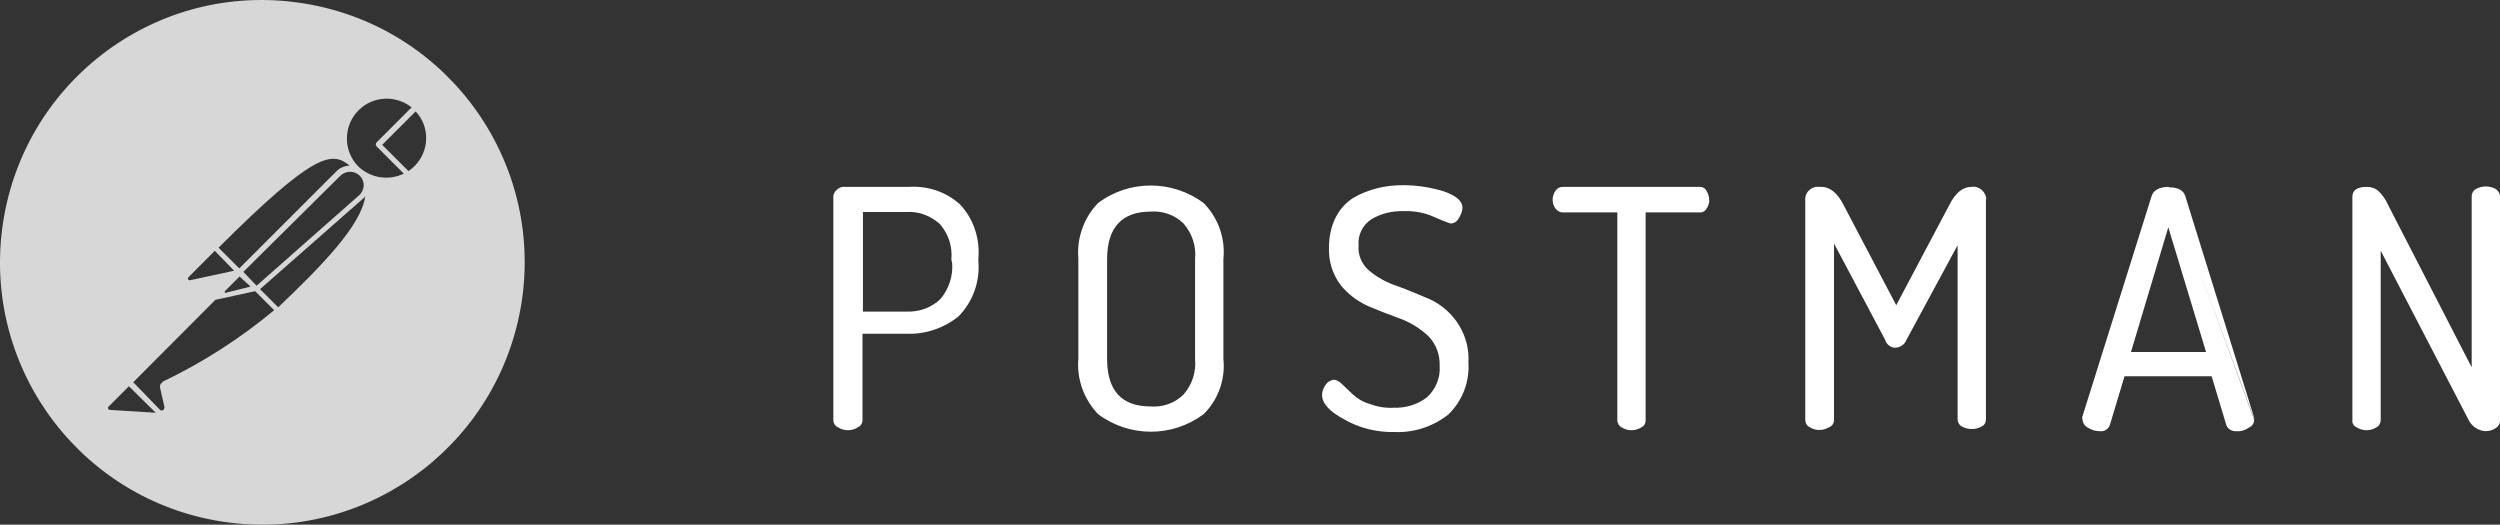 <svg width="162" height="34" viewBox="0 0 162 34" fill="none" xmlns="http://www.w3.org/2000/svg">
<rect x="0" y="0" width="162" height="34" fill="#333333" stroke="none"/>
<path d="M58.866 12.11H54.751C54.556 12.083 54.361 12.165 54.222 12.303C54.083 12.414 54 12.579 54 12.745V27.223C54 27.416 54.111 27.609 54.306 27.692C54.695 27.94 55.196 27.94 55.585 27.692C55.78 27.609 55.891 27.416 55.891 27.223V21.625H58.727C59.951 21.68 61.174 21.266 62.12 20.494C63.037 19.556 63.51 18.26 63.399 16.936V16.743C63.51 15.475 63.093 14.179 62.203 13.241C61.285 12.414 60.09 12.028 58.866 12.11ZM61.702 17.074C61.758 17.902 61.48 18.729 60.952 19.363C60.368 19.942 59.561 20.218 58.755 20.191H55.919V13.737H58.755C59.533 13.682 60.312 13.986 60.896 14.51C61.452 15.144 61.73 15.971 61.647 16.799L61.702 17.074ZM71.156 13.158C70.239 14.096 69.766 15.42 69.877 16.743V23.252C69.766 24.576 70.239 25.872 71.156 26.837C73.186 28.354 75.967 28.354 77.997 26.837C78.942 25.899 79.415 24.576 79.276 23.252V16.799C79.415 15.447 78.942 14.123 77.997 13.158C75.967 11.642 73.159 11.642 71.156 13.158ZM77.441 23.252C77.524 24.107 77.246 24.934 76.69 25.568C76.134 26.12 75.355 26.396 74.577 26.34C72.658 26.34 71.74 25.293 71.74 23.252V16.799C71.74 14.758 72.686 13.71 74.577 13.71C75.355 13.655 76.134 13.93 76.69 14.482C77.246 15.116 77.524 15.944 77.441 16.771V23.252ZM92.651 19.391C91.928 19.087 91.233 18.784 90.538 18.536C89.87 18.315 89.258 17.984 88.73 17.543C88.257 17.157 87.979 16.523 88.035 15.916C87.979 15.227 88.285 14.592 88.869 14.206C89.509 13.82 90.26 13.655 90.983 13.682C91.678 13.655 92.373 13.793 93.012 14.096C93.318 14.234 93.652 14.372 93.986 14.482C94.236 14.482 94.43 14.344 94.542 14.123C94.653 13.93 94.764 13.71 94.764 13.462C94.764 13.02 94.347 12.662 93.513 12.386C92.679 12.138 91.817 12 90.927 12C90.371 12 89.815 12.055 89.258 12.193C88.73 12.331 88.202 12.524 87.729 12.8C87.229 13.103 86.839 13.544 86.561 14.068C86.255 14.675 86.116 15.364 86.116 16.054C86.089 16.909 86.339 17.736 86.839 18.426C87.312 19.032 87.924 19.501 88.647 19.832C89.37 20.135 90.065 20.411 90.76 20.659C91.427 20.908 92.039 21.294 92.567 21.79C93.068 22.314 93.318 23.003 93.29 23.721C93.346 24.465 93.04 25.21 92.484 25.734C91.844 26.23 91.066 26.451 90.26 26.423C89.703 26.451 89.175 26.34 88.675 26.147C88.285 26.037 87.952 25.817 87.646 25.541L86.951 24.879C86.811 24.741 86.645 24.631 86.45 24.603C86.228 24.631 86.033 24.741 85.922 24.906C85.783 25.099 85.671 25.32 85.671 25.596C85.671 26.12 86.116 26.644 87.09 27.168C88.091 27.747 89.231 28.023 90.371 27.995C91.622 28.05 92.873 27.637 93.847 26.864C94.764 25.982 95.237 24.741 95.153 23.5C95.265 21.79 94.264 20.135 92.651 19.391ZM110.141 12.11H101.271C101.076 12.11 100.909 12.193 100.798 12.358C100.548 12.717 100.548 13.186 100.798 13.517C100.909 13.655 101.076 13.765 101.271 13.765H104.802V27.223C104.802 27.416 104.913 27.609 105.08 27.692C105.47 27.94 105.97 27.94 106.359 27.692C106.554 27.609 106.637 27.416 106.637 27.223V13.765H110.113C110.308 13.793 110.503 13.682 110.586 13.517C110.697 13.351 110.781 13.131 110.753 12.938C110.753 12.745 110.697 12.552 110.586 12.386C110.503 12.193 110.336 12.11 110.141 12.11ZM127.743 12.11C127.186 12.11 126.714 12.496 126.324 13.269L122.876 19.777L119.456 13.269C119.067 12.496 118.566 12.11 118.038 12.11H117.649C117.232 12.193 116.926 12.579 116.981 13.02V27.195C116.981 27.416 117.093 27.609 117.287 27.692C117.482 27.802 117.704 27.885 117.955 27.857C118.177 27.857 118.372 27.774 118.566 27.664C118.761 27.581 118.844 27.388 118.844 27.195V15.778L122.153 22.011C122.237 22.314 122.515 22.535 122.821 22.535C123.154 22.507 123.433 22.314 123.544 22.011L126.853 15.889V27.168C126.853 27.361 126.964 27.554 127.131 27.637C127.52 27.857 128.021 27.857 128.41 27.637C128.605 27.554 128.688 27.361 128.688 27.168V12.965C128.716 12.883 128.716 12.827 128.688 12.745C128.577 12.331 128.16 12.028 127.743 12.11ZM140.533 12.11C139.922 12.11 139.532 12.331 139.421 12.717L134.944 26.975C134.917 27.03 134.917 27.085 134.944 27.14C134.944 27.388 135.083 27.609 135.306 27.719C135.528 27.857 135.779 27.94 136.057 27.94C136.335 27.995 136.641 27.802 136.724 27.526L137.669 24.382H143.314L144.26 27.526C144.343 27.802 144.649 27.968 144.927 27.94C145.205 27.968 145.483 27.885 145.705 27.719C145.928 27.637 146.067 27.444 146.067 27.195M146.067 27.14V27.058L141.618 12.745C141.507 12.331 141.145 12.138 140.533 12.138L146.067 27.14ZM138.087 22.811L140.506 14.73L142.953 22.811H138.087ZM161.722 12.248C161.333 12.028 160.832 12.028 160.443 12.248C160.276 12.331 160.165 12.524 160.165 12.717V23.803L154.743 13.269C154.604 12.938 154.381 12.634 154.131 12.386C153.908 12.193 153.658 12.11 153.352 12.11C152.74 12.11 152.435 12.331 152.435 12.745V27.223C152.407 27.416 152.518 27.609 152.713 27.692C153.102 27.94 153.602 27.94 153.992 27.692C154.159 27.609 154.27 27.416 154.27 27.223V16.247L159.915 27.113C160.109 27.581 160.554 27.912 161.055 27.94C161.277 27.94 161.499 27.885 161.722 27.747C161.889 27.637 162 27.471 162 27.278V12.745C162 12.524 161.889 12.358 161.722 12.248Z" fill="white"/>
<path d="M19.147 0.144C9.83 -1.069 1.335 5.521 0.14 14.836C-1.055 24.152 5.517 32.665 14.834 33.86C24.151 35.055 32.646 28.465 33.86 19.168C35.055 9.852 28.483 1.339 19.147 0.144C19.166 0.144 19.166 0.144 19.147 0.144ZM22.657 10.729C22.34 10.748 22.041 10.86 21.817 11.084L15.506 17.394L14.162 16.05C20.379 9.852 21.5 9.796 22.657 10.729ZM15.768 17.618L22.06 11.383C22.415 11.047 22.956 11.047 23.311 11.383C23.479 11.551 23.572 11.793 23.572 12.017C23.553 12.26 23.46 12.484 23.273 12.652L16.627 18.514L15.768 17.618ZM16.235 18.57L14.666 18.962C14.629 18.981 14.61 18.981 14.573 18.962C14.554 18.925 14.554 18.888 14.573 18.869L15.525 17.917L16.235 18.57ZM12.258 17.917L13.919 16.255L15.17 17.543L12.314 18.16C12.258 18.178 12.183 18.122 12.183 18.066C12.164 18.029 12.183 17.991 12.22 17.973L12.258 17.917ZM7.104 26.561C7.067 26.542 7.03 26.523 7.011 26.486C6.992 26.448 6.992 26.411 7.011 26.374L8.355 25.03L10.092 26.747L7.104 26.561ZM10.54 24.768C10.409 24.843 10.335 24.974 10.372 25.123L10.652 26.355C10.671 26.43 10.633 26.523 10.577 26.561C10.521 26.616 10.428 26.616 10.372 26.561L8.635 24.768L13.957 19.429L16.533 18.869L17.765 20.101C15.562 21.931 13.135 23.499 10.54 24.731V24.768ZM18.027 19.914L16.851 18.738L23.497 12.895C23.553 12.839 23.628 12.783 23.666 12.708C23.441 14.594 20.771 17.301 18.027 19.914ZM23.199 10.767C22.209 9.74 22.247 8.097 23.273 7.108C24.207 6.211 25.663 6.155 26.672 6.958L24.394 9.236C24.338 9.31 24.338 9.404 24.394 9.478L26.167 11.252C25.159 11.737 23.964 11.532 23.18 10.748L23.199 10.767ZM26.858 10.767C26.727 10.879 26.616 10.991 26.466 11.084L24.767 9.385L26.933 7.22C27.866 8.209 27.848 9.777 26.858 10.767Z" fill="#D7D7D7"/>
</svg>
